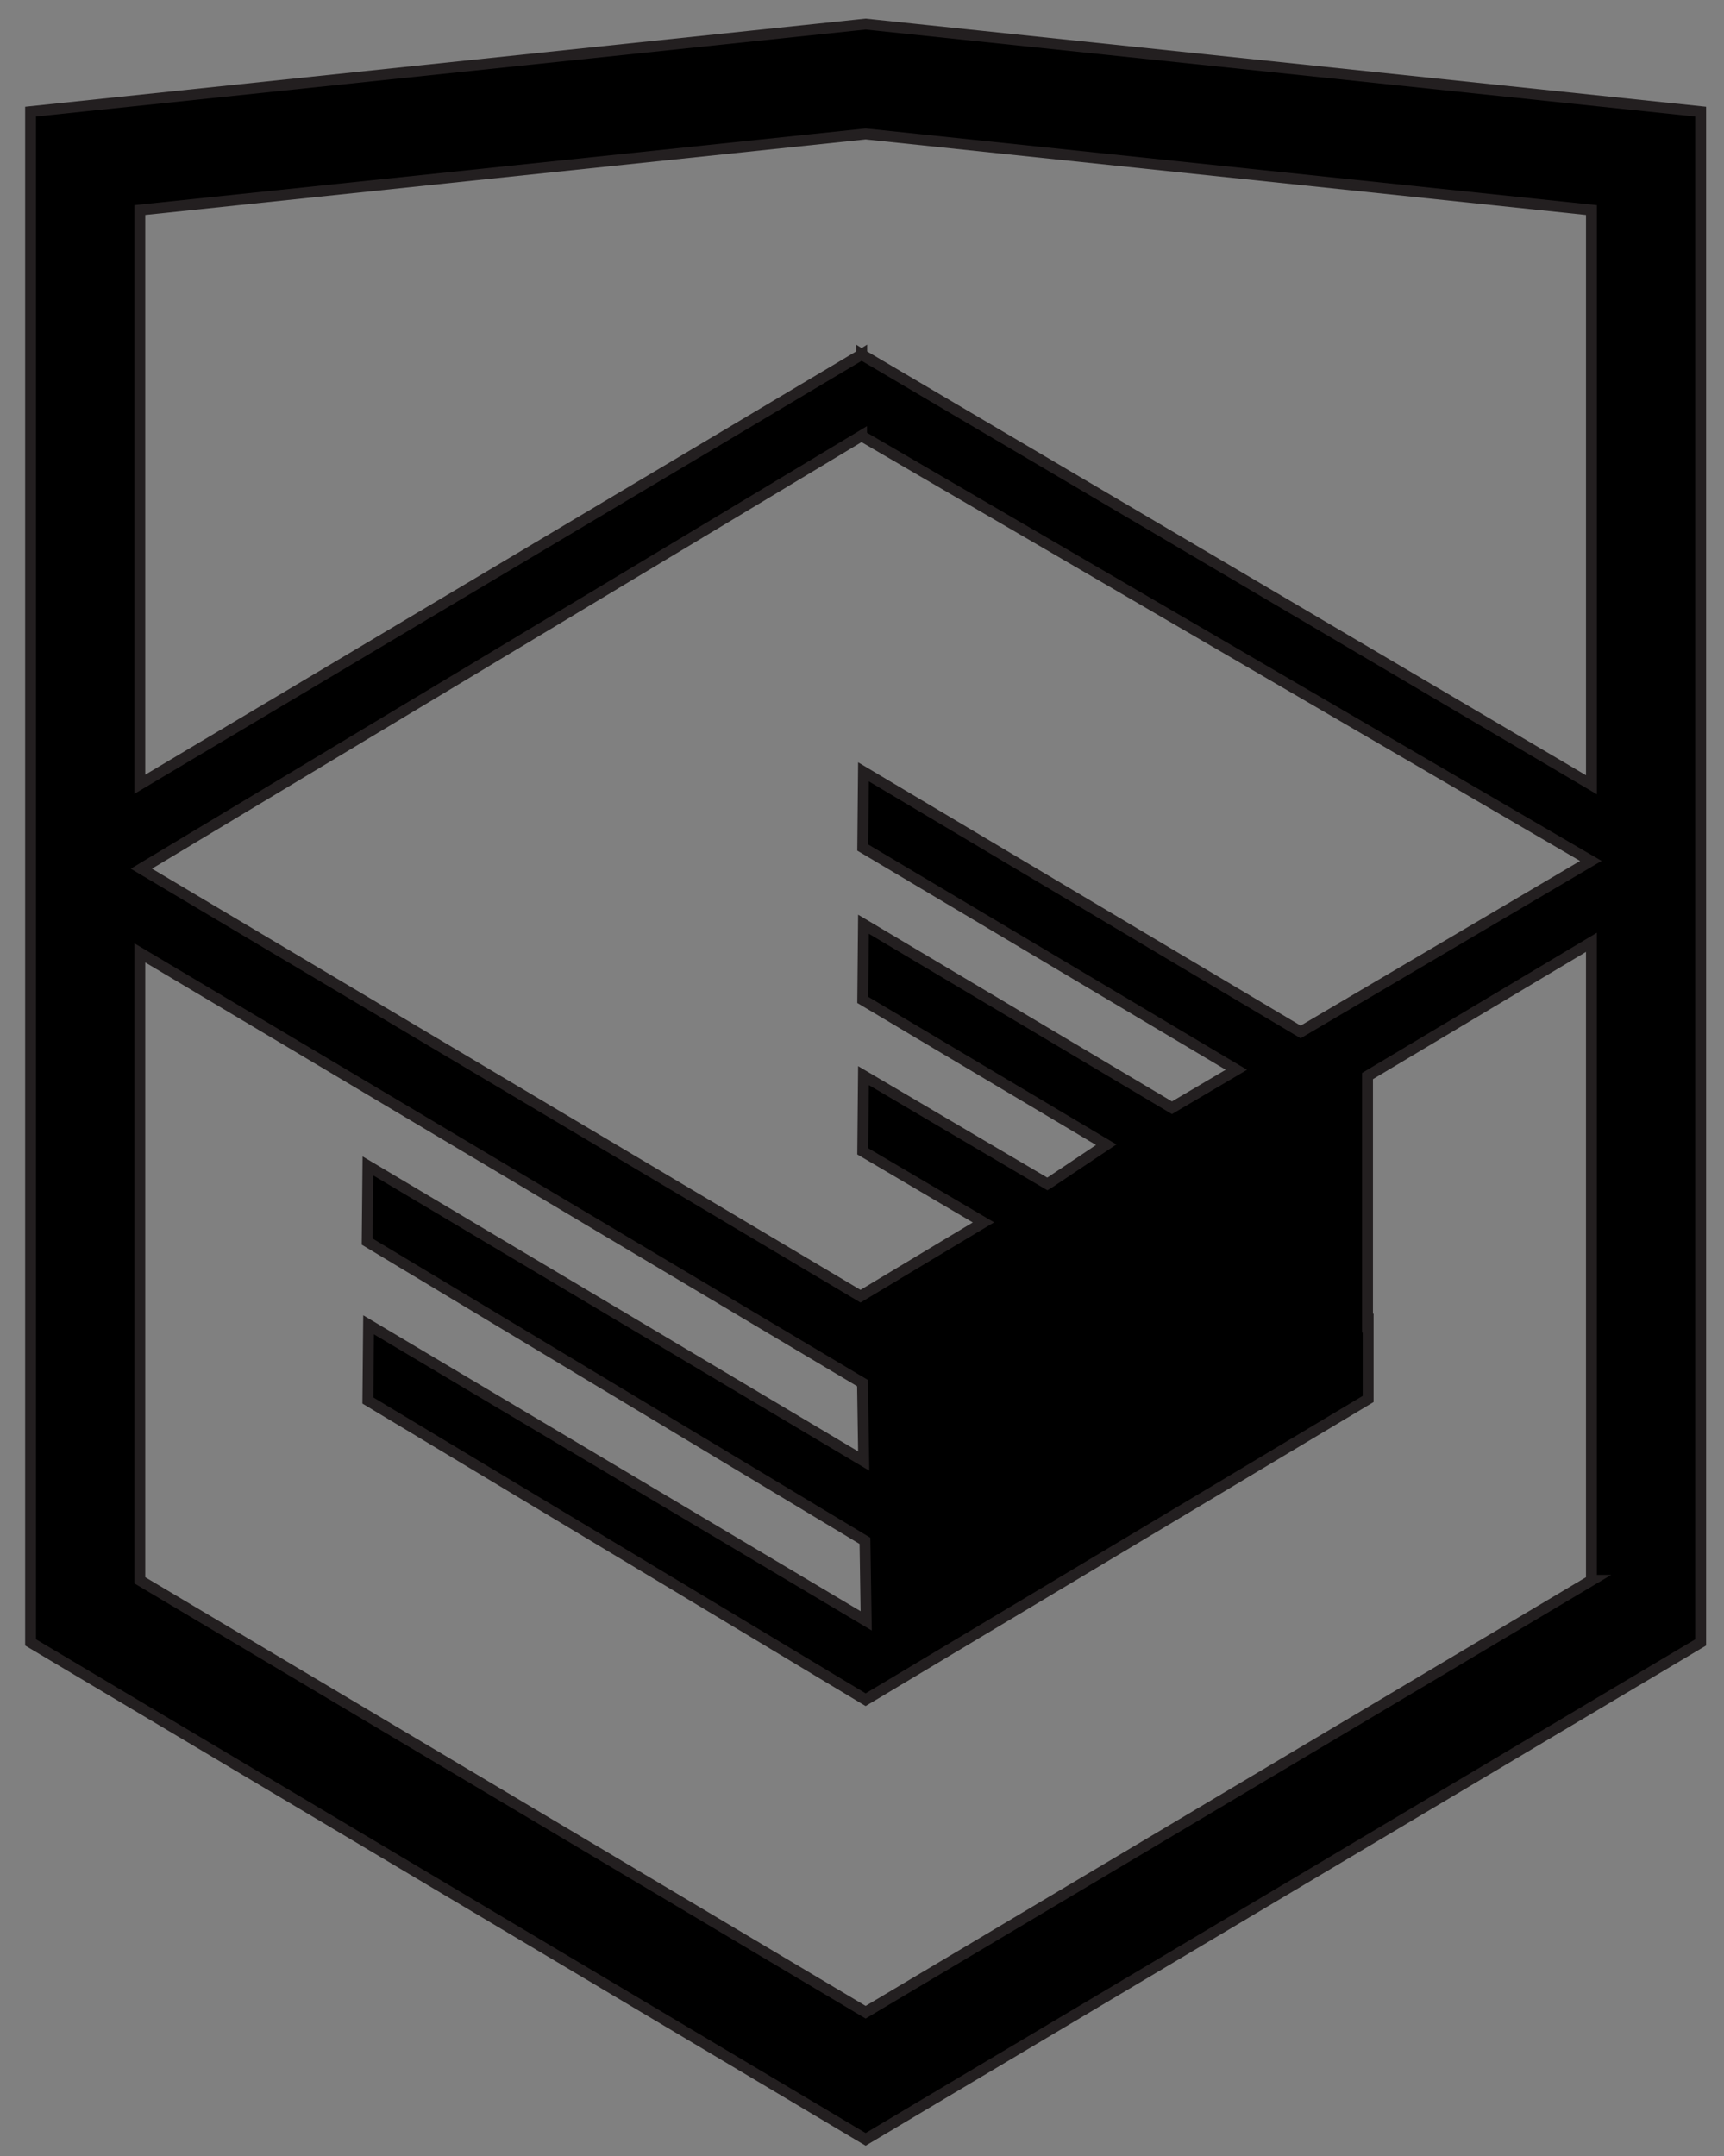 <?xml version="1.0" encoding="utf-8"?>
<!-- Generator: Adobe Illustrator 15.0.0, SVG Export Plug-In . SVG Version: 6.00 Build 0)  -->
<!DOCTYPE svg PUBLIC "-//W3C//DTD SVG 1.1//EN" "http://www.w3.org/Graphics/SVG/1.1/DTD/svg11.dtd">
<svg version="1.1" id="Layer_1" xmlns="http://www.w3.org/2000/svg" xmlns:xlink="http://www.w3.org/1999/xlink" x="0px" y="0px"
	 width="158.334px" height="198px" viewBox="0 0 158.334 198" enable-background="new 0 0 158.334 198" xml:space="preserve">
<rect x="0" y="0" width="158.334" height="198" fill="#808080" stroke="none"/>
<path stroke="#231F20" stroke-miterlimit="10" d="M80.305,2.296l-0.807-0.084l-76.69,8.04V150.82L79.5,196.453l76.692-45.633V10.252
	L80.305,2.296z M146.16,145.116L79.5,184.779l-66.66-39.663V87.5l66.374,39.506l0.111,7.159l-45.534-27.1l-0.067,6.951
	l45.715,27.475l0.113,7.35l-45.7-27.186l-0.066,6.95L79.5,156.081l46.152-27.615v-6.982l-0.058,0.034v-2.386v-2.864V98.812
	l20.565-12.281V145.116z M146.106,79.057L127.87,89.801l-8.419,4.96L79.302,70.877l-0.066,6.951l34.316,20.407l-0.304,0.18
	l-0.739,0.435l-4.876,2.873L79.302,84.868l-0.066,6.951l22.362,13.298l-5.276,3.529l-0.128,0.077l-16.892-9.951l-0.066,6.95
	l11.084,6.527l-11.291,6.779L12.985,79.77l66.139-39.755v0.007L146.106,79.057z M146.16,72.065L79.14,32.557v-0.01l-0.008,0.005
	l-0.008-0.005v0.01L12.84,72.019V19.288l66.661-6.989l66.659,6.989V72.065z"/>
<rect x="488.07" y="-158.563" fill="#FFFFFF" stroke="#000000" stroke-miterlimit="10" width="247.487" height="283.485"/>
<rect x="330.578" y="16.928" fill="#FFFFFF" stroke="#000000" stroke-miterlimit="10" width="247.487" height="283.485"/>
<rect x="299.079" y="60.426" fill="#FFFFFF" stroke="#000000" stroke-miterlimit="10" width="67.497" height="0"/>
</svg>
